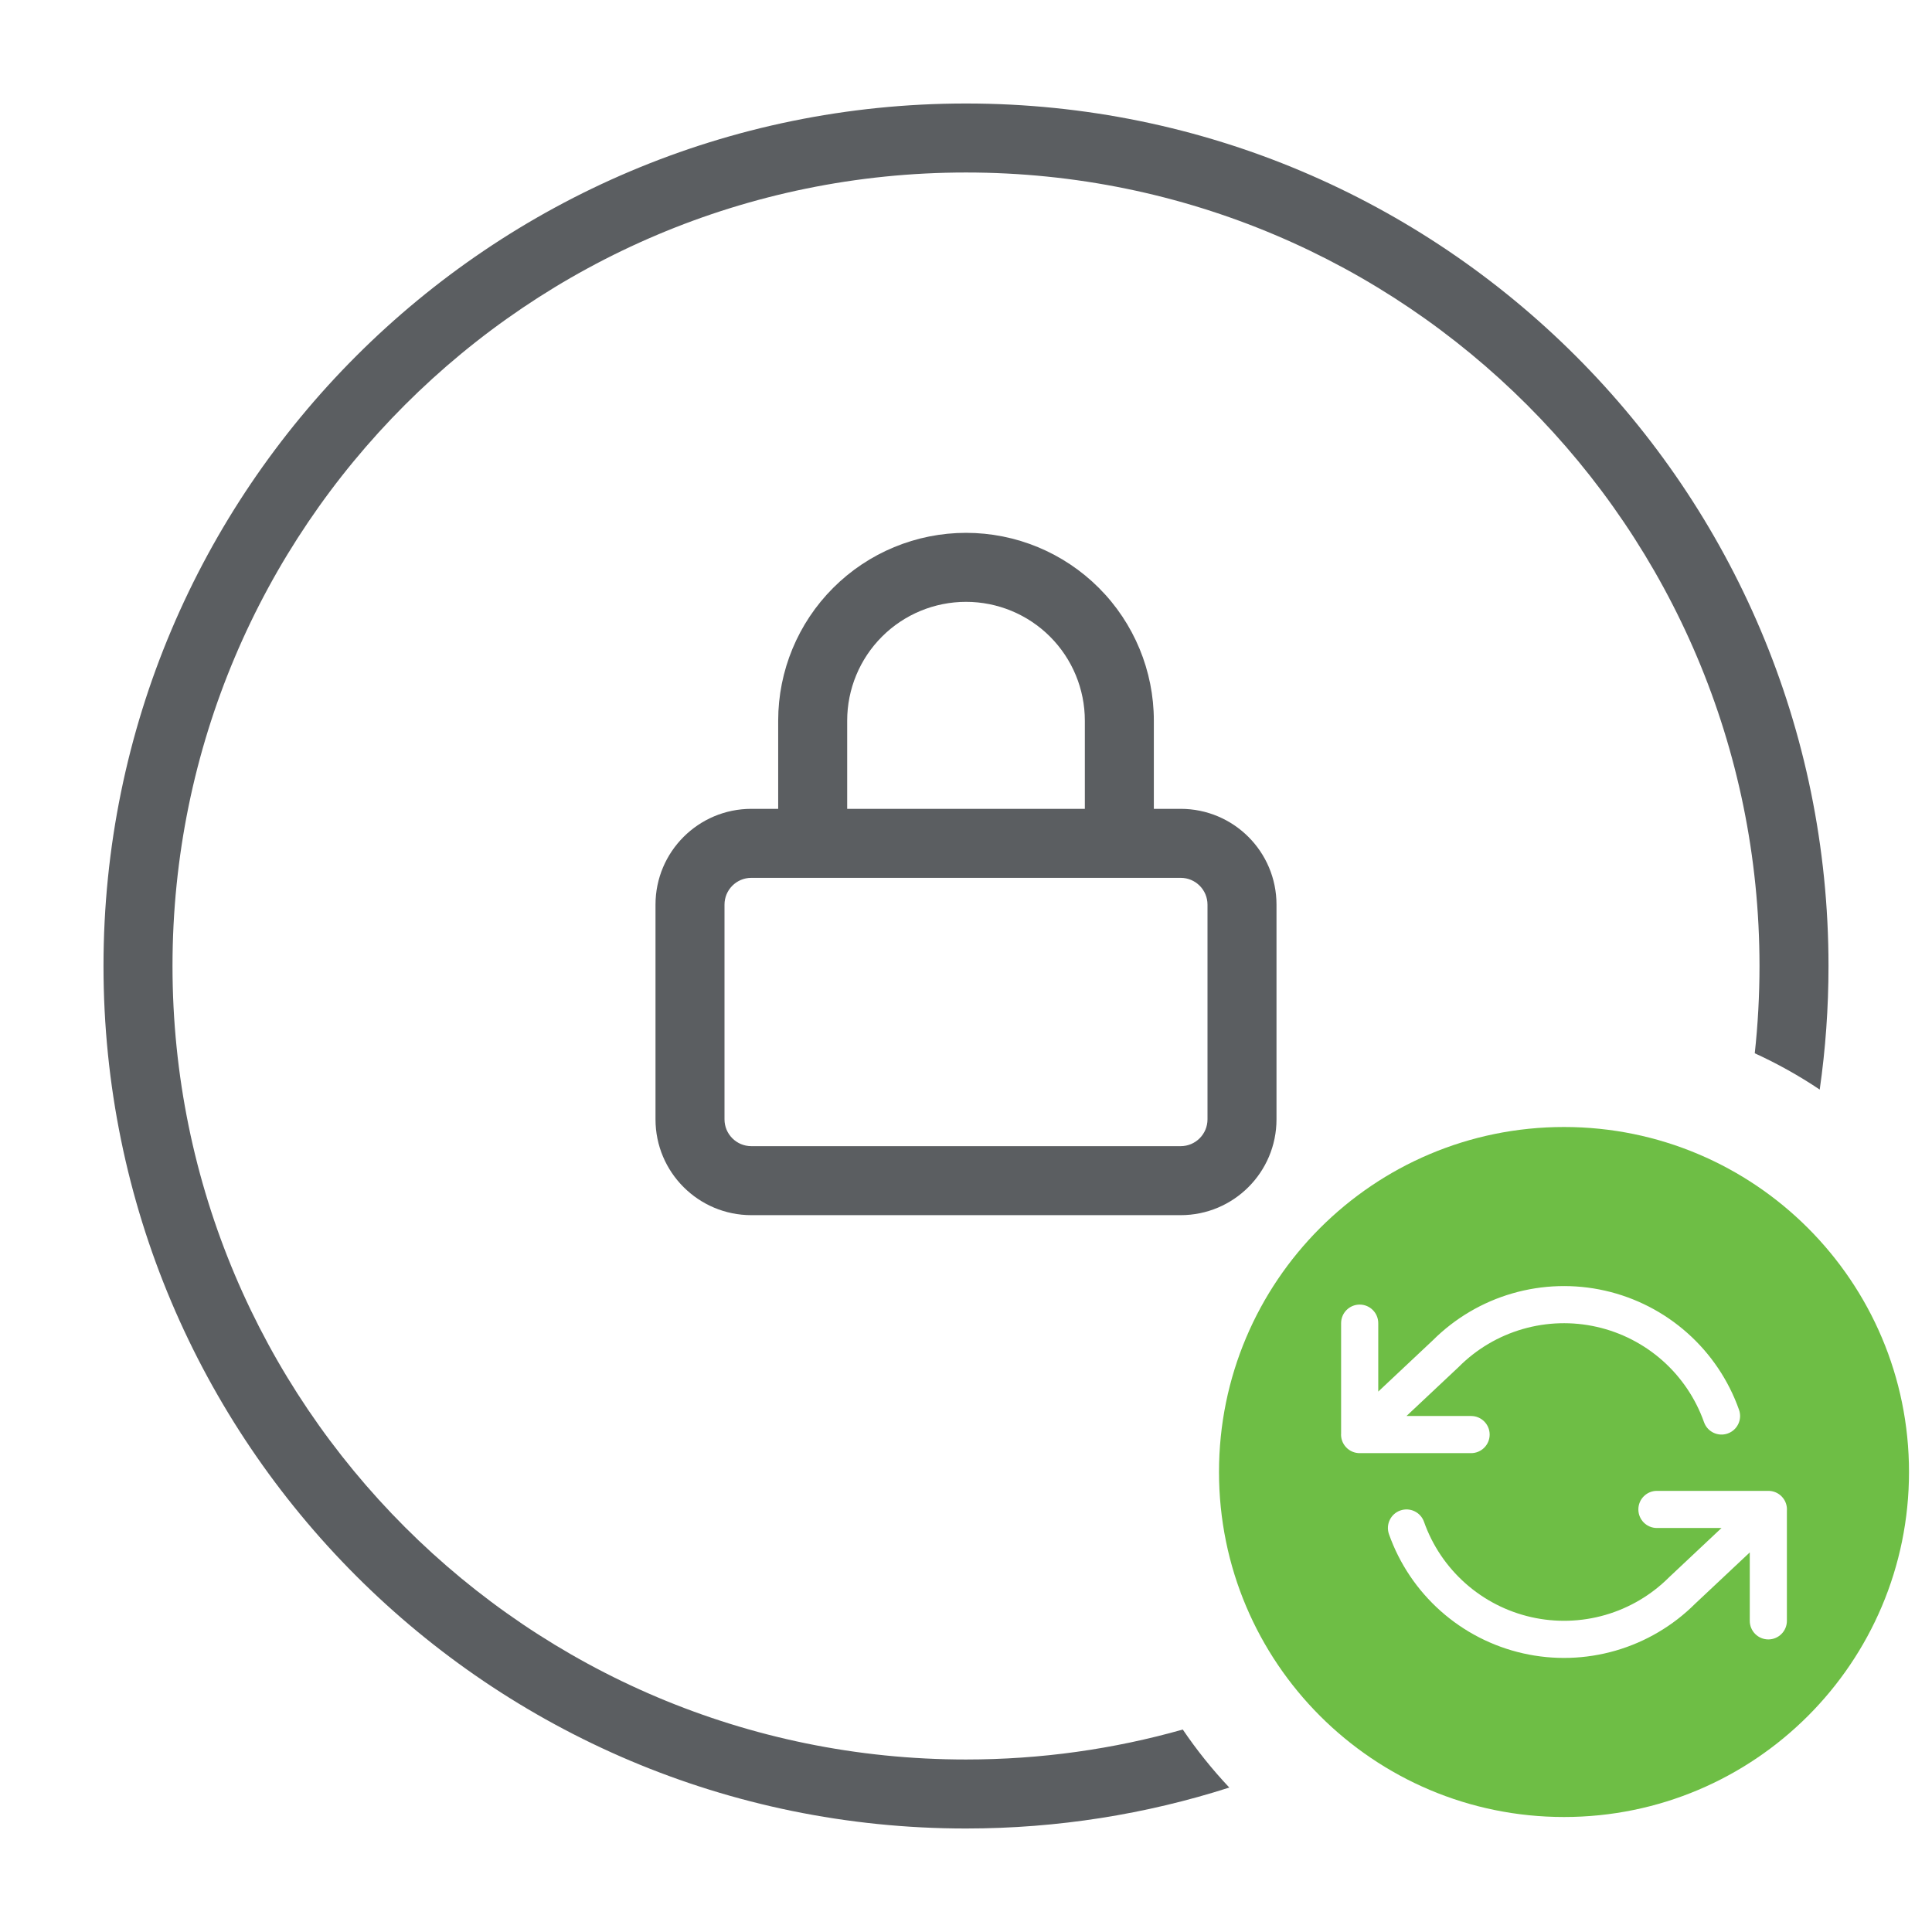 <svg width="84" height="84" viewBox="0 0 84 84" fill="none" xmlns="http://www.w3.org/2000/svg">
<path fill-rule="evenodd" clip-rule="evenodd" d="M68 79C76.284 79 83 72.284 83 64C83 55.716 76.284 49 68 49C59.716 49 53 55.716 53 64C53 72.284 59.716 79 68 79ZM58.309 62.31C58.292 62.528 58.364 62.753 58.526 62.925C58.685 63.095 58.9 63.18 59.115 63.18L63.96 63.18C64.406 63.18 64.768 62.819 64.768 62.373C64.768 61.927 64.406 61.565 63.96 61.565H61.152L63.413 59.441L63.423 59.432L63.431 59.423C64.202 58.652 65.156 58.088 66.204 57.785C67.253 57.482 68.36 57.449 69.424 57.69C70.489 57.931 71.474 58.437 72.29 59.162C73.105 59.887 73.724 60.806 74.088 61.835C74.237 62.255 74.698 62.475 75.118 62.326C75.538 62.178 75.759 61.716 75.61 61.296C75.155 60.01 74.382 58.861 73.362 57.955C72.343 57.049 71.111 56.416 69.781 56.115C68.451 55.814 67.066 55.855 65.756 56.234C64.45 56.611 63.261 57.313 62.298 58.273L59.924 60.504L59.924 57.529C59.924 57.083 59.562 56.721 59.116 56.721C58.671 56.721 58.309 57.083 58.309 57.529L58.309 62.31ZM77.691 65.69C77.708 65.472 77.637 65.247 77.475 65.075C77.316 64.905 77.1 64.82 76.885 64.82L72.04 64.82C71.594 64.82 71.233 65.181 71.233 65.627C71.233 66.073 71.594 66.435 72.04 66.435H74.848L72.588 68.559L72.573 68.573L72.569 68.577C71.798 69.348 70.844 69.912 69.796 70.215C68.748 70.518 67.64 70.551 66.576 70.31C65.512 70.069 64.526 69.563 63.711 68.838C62.895 68.113 62.276 67.194 61.913 66.165C61.764 65.745 61.303 65.525 60.882 65.674C60.462 65.822 60.242 66.284 60.39 66.704C60.845 67.99 61.619 69.139 62.638 70.045C63.657 70.951 64.889 71.584 66.22 71.885C67.55 72.186 68.934 72.145 70.245 71.766C71.55 71.388 72.74 70.687 73.702 69.727L76.077 67.496V70.471C76.077 70.917 76.438 71.279 76.884 71.279C77.33 71.279 77.691 70.917 77.691 70.471V65.69Z" fill="#6EBE45"/>
<path d="M42 7.5C22.946 7.5 7.5 22.946 7.5 42C7.5 61.054 22.946 76.5 42 76.5C45.268 76.5 48.43 76.046 51.425 75.197C52.032 76.092 52.709 76.936 53.448 77.72C49.839 78.876 45.992 79.5 42 79.5C21.289 79.5 4.5 62.711 4.5 42C4.5 21.289 21.289 4.5 42 4.5C62.711 4.5 79.5 21.289 79.5 42C79.5 43.824 79.37 45.618 79.118 47.373C78.225 46.774 77.281 46.246 76.294 45.795C76.43 44.549 76.5 43.283 76.5 42C76.5 22.946 61.054 7.5 42 7.5Z" fill="#5B5E61"/>
<path fill-rule="evenodd" clip-rule="evenodd" d="M33.834 31.333V35.167H32.667C30.366 35.167 28.5 37.032 28.5 39.333V48.667C28.5 50.968 30.366 52.833 32.667 52.833H51.333C53.635 52.833 55.5 50.968 55.5 48.667V39.333C55.5 37.032 53.635 35.167 51.333 35.167H50.167V31.333C50.167 29.167 49.307 27.09 47.775 25.559C46.244 24.027 44.167 23.167 42.001 23.167C39.835 23.167 37.758 24.027 36.226 25.559C34.694 27.09 33.834 29.167 33.834 31.333ZM42.001 26.167C40.63 26.167 39.316 26.711 38.347 27.68C37.378 28.649 36.834 29.963 36.834 31.333V35.167H47.167V31.333C47.167 29.963 46.623 28.649 45.654 27.68C44.685 26.711 43.371 26.167 42.001 26.167ZM31.5 39.333C31.5 38.689 32.022 38.167 32.667 38.167H51.333C51.978 38.167 52.5 38.689 52.5 39.333V48.667C52.5 49.311 51.978 49.833 51.333 49.833H32.667C32.022 49.833 31.5 49.311 31.5 48.667V39.333Z" fill="#5B5E61"/>
</svg>
